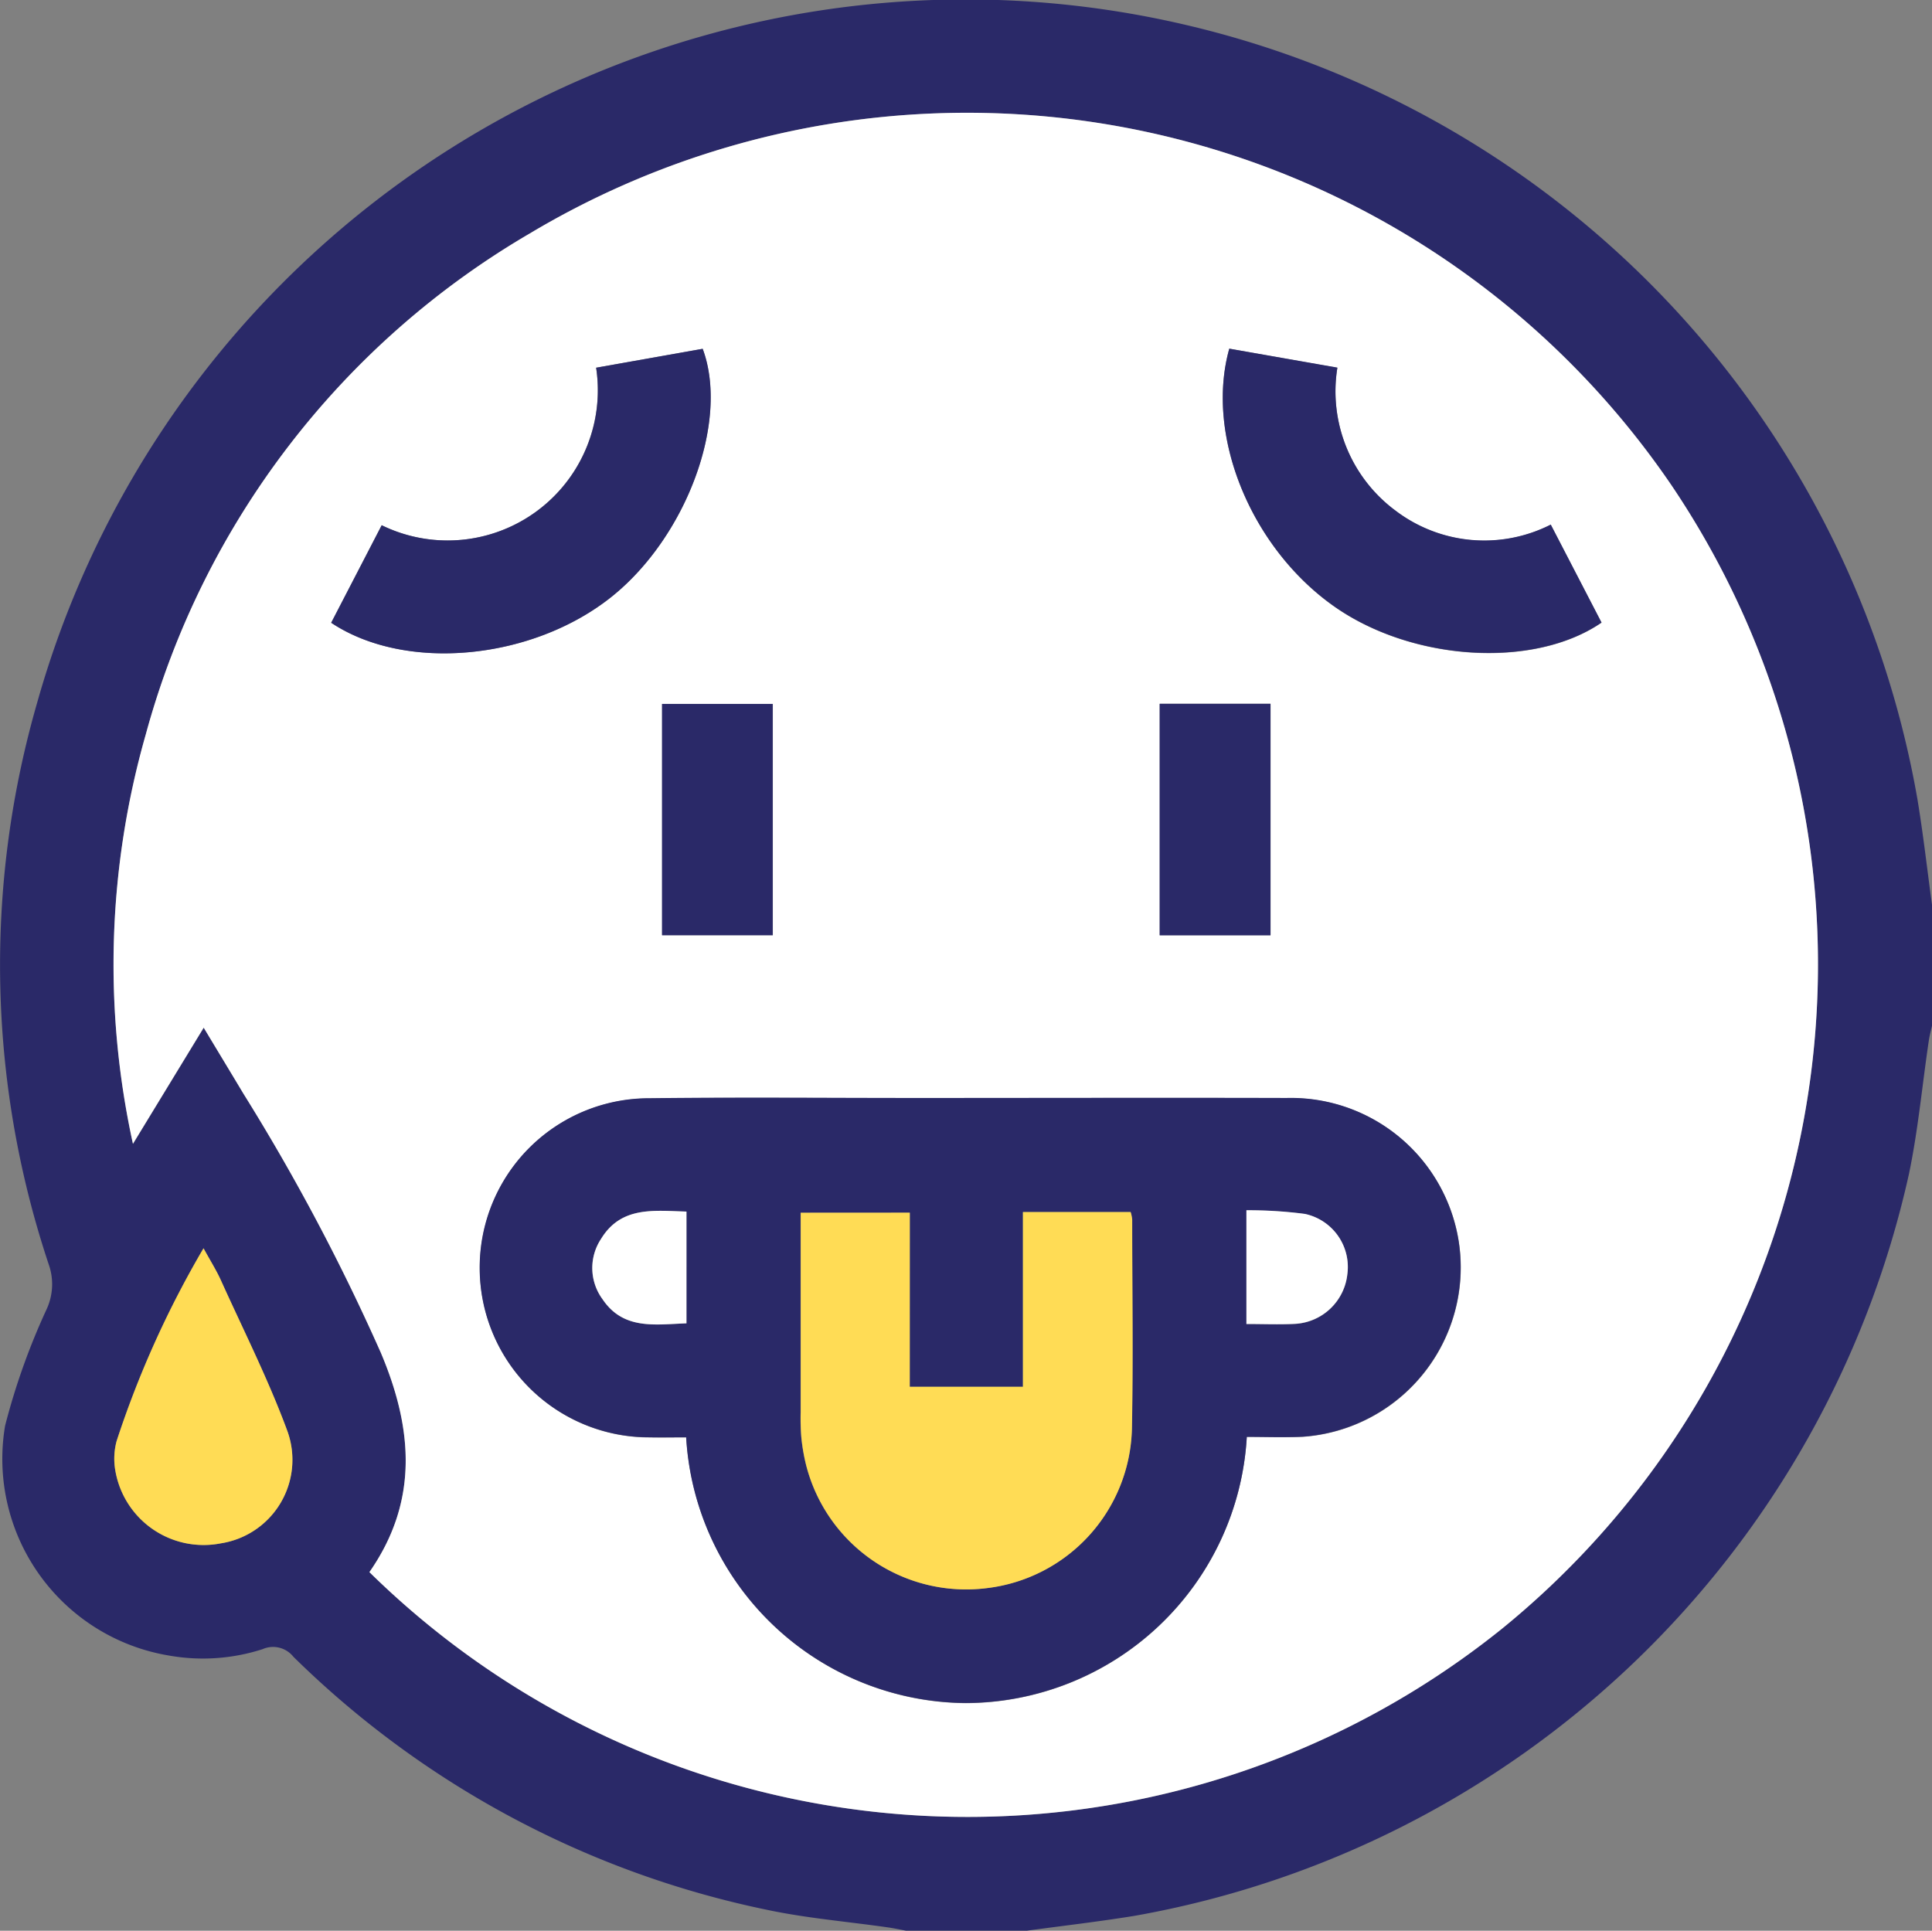 <svg xmlns="http://www.w3.org/2000/svg" width="58.031" height="58" viewBox="0 0 58.031 58">
  <rect x="0" y="0" width="58.031" height="58" fill="#808080" stroke="none"/>
  <g id="cc6ANW.tif" transform="translate(187.067 203.052)">
    <g id="Group_316" data-name="Group 316" transform="translate(-187.067 -203.052)">
      <path id="Path_443" data-name="Path 443" d="M-156.227-145.053h-3.625c-.183-.034-.365-.075-.549-.1-1.212-.174-2.44-.275-3.634-.529a28.488,28.488,0,0,1-14.219-7.6.78.78,0,0,0-.928-.228,5.829,5.829,0,0,1-2.793.194,5.989,5.989,0,0,1-4.939-6.906,20.436,20.436,0,0,1,1.247-3.5,1.788,1.788,0,0,0,.066-1.34,28.4,28.4,0,0,1-.349-16.884,28.972,28.972,0,0,1,34.626-20.328,29.006,29.006,0,0,1,21.849,23.222c.176,1.058.295,2.125.44,3.187v3.625c-.032.146-.073.291-.095.438-.2,1.342-.322,2.7-.6,4.025A29.009,29.009,0,0,1-152.987-145.5C-154.063-145.325-155.147-145.2-156.227-145.053Zm-19.743-10.773a25.618,25.618,0,0,0,34.024,1.695,25.729,25.729,0,0,0,5.079-34.348,25.6,25.6,0,0,0-34.3-7.552,25.033,25.033,0,0,0-11.519,15.041,25.157,25.157,0,0,0-.386,12.3l2.125-3.489c.419.7.806,1.336,1.191,1.978a62.931,62.931,0,0,1,4.131,7.789C-174.676-160.162-174.476-157.969-175.971-155.825Zm-4.983-9.728a29.616,29.616,0,0,0-2.611,5.789,2.046,2.046,0,0,0-.056.78,2.69,2.69,0,0,0,3.187,2.295,2.539,2.539,0,0,0,2-3.364c-.57-1.548-1.321-3.031-2-4.538C-180.568-164.894-180.747-165.177-180.953-165.554Z" transform="translate(187.067 203.052)" fill="#2a2968"/>
      <path id="Path_444" data-name="Path 444" d="M-172.306-152.193c1.494-2.143,1.295-4.337.344-6.589a62.931,62.931,0,0,0-4.131-7.789c-.384-.642-.772-1.282-1.191-1.978l-2.125,3.489a25.156,25.156,0,0,1,.386-12.3A25.033,25.033,0,0,1-167.5-192.4a25.6,25.6,0,0,1,34.3,7.552,25.729,25.729,0,0,1-5.079,34.348A25.618,25.618,0,0,1-172.306-152.193Zm26.353-4.063c.557,0,1.121.021,1.683,0a5.1,5.1,0,0,0,4.689-5.848,5.1,5.1,0,0,0-5.166-4.327c-3.719-.013-7.438,0-11.157,0-2.662,0-5.324-.025-7.986.008a5.086,5.086,0,0,0-5.1,5.117,5.088,5.088,0,0,0,5.089,5.068c.372.008.745,0,1.112,0a8.478,8.478,0,0,0,8.395,7.982A8.481,8.481,0,0,0-145.953-156.256Zm-.525-32.69c-.731,2.6.644,5.961,3.121,7.725,2.339,1.666,6.017,1.91,8.059.507l-1.525-2.943a4.408,4.408,0,0,1-4.657-.415,4.461,4.461,0,0,1-1.752-4.3Zm-26.977,8.234c2.24,1.489,6.042,1.122,8.419-.778,2.251-1.8,3.546-5.289,2.738-7.451l-3.2.568a4.512,4.512,0,0,1-6.441,4.732Zm13.267,9.386v-6.949h-3.325v6.949Zm14.951,0v-6.954h-3.329v6.954Z" transform="translate(183.402 199.42)" fill="#fff"/>
      <path id="Path_445" data-name="Path 445" d="M-177.269-125.289c.206.377.385.659.522.961.681,1.507,1.431,2.99,2,4.538a2.539,2.539,0,0,1-2,3.364,2.69,2.69,0,0,1-3.187-2.295,2.047,2.047,0,0,1,.056-.78A29.617,29.617,0,0,1-177.269-125.289Z" transform="translate(183.382 162.788)" fill="#ffdc55"/>
      <path id="Path_446" data-name="Path 446" d="M-134.147-124.484a8.481,8.481,0,0,1-8.446,7.994,8.478,8.478,0,0,1-8.395-7.982c-.367,0-.74.007-1.112,0a5.088,5.088,0,0,1-5.089-5.068,5.086,5.086,0,0,1,5.1-5.117c2.661-.032,5.324-.008,7.985-.008,3.719,0,7.438-.01,11.157,0a5.1,5.1,0,0,1,5.166,4.327,5.1,5.1,0,0,1-4.689,5.848C-133.026-124.462-133.59-124.484-134.147-124.484Zm-10.122-6.734h-3.281c0,2.03,0,4.011,0,5.992a7.336,7.336,0,0,0,.018.735,5.811,5.811,0,0,0,.141.835,4.96,4.96,0,0,0,5.419,3.716,4.942,4.942,0,0,0,4.371-4.788c.04-2.094.01-4.19.008-6.285a1.169,1.169,0,0,0-.046-.226h-3.235v5.249h-3.4Zm10.111,3.343c.51,0,.978.02,1.445,0a1.674,1.674,0,0,0,1.586-1.493,1.629,1.629,0,0,0-1.274-1.81,12.987,12.987,0,0,0-1.757-.11Zm-16.82-3.376c-.992-.03-1.964-.164-2.566.822a1.582,1.582,0,0,0,.045,1.81c.627.932,1.579.759,2.521.725Z" transform="translate(171.597 167.648)" fill="#2a2968"/>
      <path id="Path_447" data-name="Path 447" d="M-110.705-181.332l3.247.569a4.461,4.461,0,0,0,1.752,4.3,4.408,4.408,0,0,0,4.657.415l1.525,2.943c-2.042,1.4-5.721,1.159-8.059-.507C-110.061-175.371-111.436-178.727-110.705-181.332Z" transform="translate(147.629 191.806)" fill="#2a2968"/>
      <path id="Path_448" data-name="Path 448" d="M-166.438-173.092l1.518-2.93a4.512,4.512,0,0,0,6.441-4.732l3.2-.568c.807,2.161-.488,5.652-2.739,7.451C-160.4-171.97-164.2-171.6-166.438-173.092Z" transform="translate(176.386 191.8)" fill="#2a2968"/>
      <path id="Path_449" data-name="Path 449" d="M-142.5-152.253h-3.325V-159.2h3.325Z" transform="translate(165.71 180.347)" fill="#2a2968"/>
      <path id="Path_450" data-name="Path 450" d="M-111.5-152.254h-3.329v-6.954h3.329Z" transform="translate(149.661 180.351)" fill="#2a2968"/>
      <path id="Path_451" data-name="Path 451" d="M-133.921-127.527v5.23h3.4v-5.249h3.235a1.167,1.167,0,0,1,.046.226c0,2.095.032,4.19-.008,6.285a4.942,4.942,0,0,1-4.371,4.788,4.96,4.96,0,0,1-5.419-3.716,5.809,5.809,0,0,1-.141-.835,7.313,7.313,0,0,1-.018-.735c0-1.981,0-3.962,0-5.992Z" transform="translate(161.248 163.957)" fill="#ffdc55"/>
      <path id="Path_452" data-name="Path 452" d="M-109.429-124.242v-3.417a12.984,12.984,0,0,1,1.757.11,1.629,1.629,0,0,1,1.275,1.81,1.674,1.674,0,0,1-1.586,1.493C-108.451-124.222-108.919-124.242-109.429-124.242Z" transform="translate(146.867 164.015)" fill="#fff"/>
      <path id="Path_453" data-name="Path 453" d="M-147.346-127.6v3.357c-.942.034-1.894.207-2.521-.725a1.582,1.582,0,0,1-.045-1.81C-149.31-127.764-148.338-127.63-147.346-127.6Z" transform="translate(167.965 163.996)" fill="#fff"/>
    </g>
  </g>
</svg>

